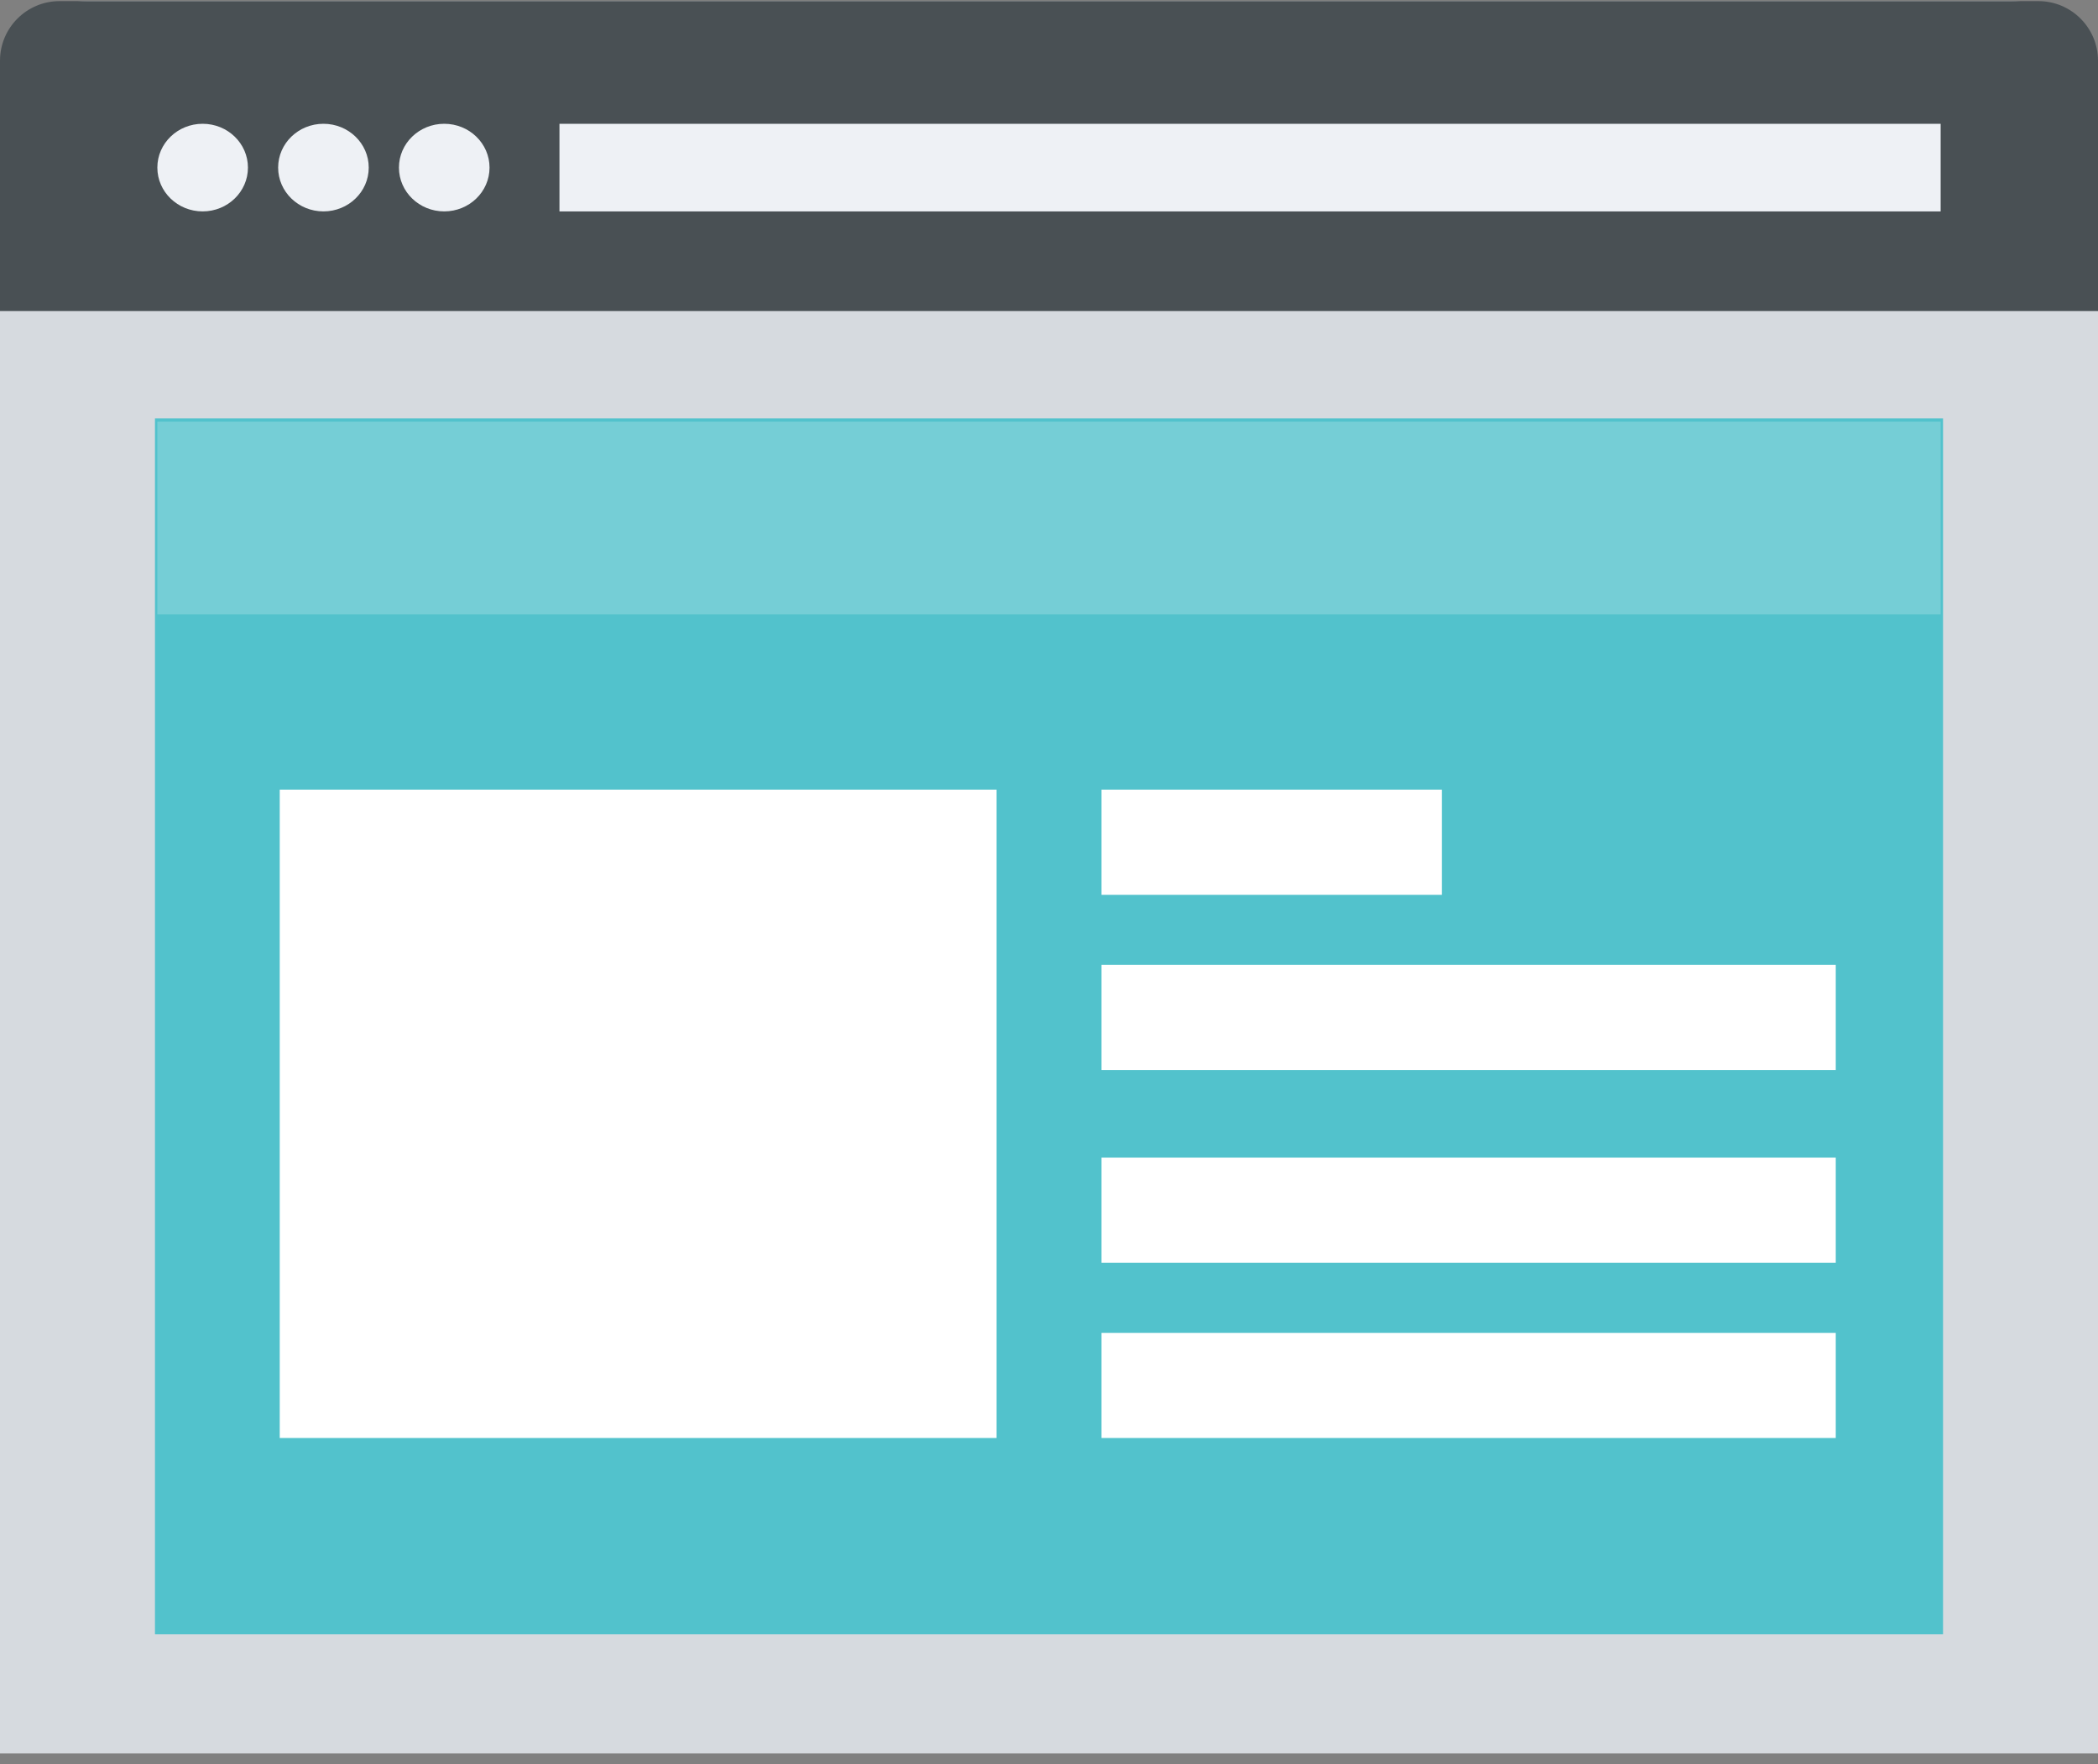 <?xml version="1.0" encoding="utf-8"?><!DOCTYPE svg PUBLIC "-//W3C//DTD SVG 1.1//EN" "http://www.w3.org/Graphics/SVG/1.1/DTD/svg11.dtd"><svg version="1.1" baseProfile="full" xmlns="http://www.w3.org/2000/svg" xmlns:xlink="http://www.w3.org/1999/xlink" xmlns:ev="http://www.w3.org/2001/xml-events"   height="148px"   width="176px" ><rect width="100%" height="100%" fill="#808080" stroke="none"/><path fill="rgb( 214, 218, 223 )" d="M7.333,0.094 C7.333,0.094 168.667,0.094 168.667,0.094 C172.717,0.094 176,3.384 176,7.444 C176,7.444 176,147.094 176,147.094 C176,147.094 0,147.094 0,147.094 C0,147.094 0,7.444 0,7.444 C0,3.384 3.283,0.094 7.333,0.094 Z "/><path fill="rgb( 82, 194, 204 )" d="M13,35.094 C13,35.094 163,35.094 163,35.094 C163,35.094 163,137.094 163,137.094 C163,137.094 13,137.094 13,137.094 C13,137.094 13,35.094 13,35.094 Z "/><path fill-opacity="0.2" fill="rgb( 255, 255, 255 )" d="M13.2,35.374 C13.2,35.374 162.8,35.374 162.8,35.374 C162.8,35.374 162.8,51.544 162.8,51.544 C162.8,51.544 13.2,51.544 13.2,51.544 C13.2,51.544 13.2,35.374 13.2,35.374 Z "/><path fill="rgb( 255, 255, 255 )" d="M92.4,66.244 C92.4,66.244 120.954,66.244 120.954,66.244 C120.954,66.244 120.954,75.064 120.954,75.064 C120.954,75.064 92.4,75.064 92.4,75.064 C92.4,75.064 92.4,66.244 92.4,66.244 Z "/><path fill="rgb( 255, 255, 255 )" d="M92.4,80.944 C92.4,80.944 154,80.944 154,80.944 C154,80.944 154,89.764 154,89.764 C154,89.764 92.4,89.764 92.4,89.764 C92.4,89.764 92.4,80.944 92.4,80.944 Z "/><path fill="rgb( 255, 255, 255 )" d="M92.4,97.114 C92.4,97.114 154,97.114 154,97.114 C154,97.114 154,105.934 154,105.934 C154,105.934 92.4,105.934 92.4,105.934 C92.4,105.934 92.4,97.114 92.4,97.114 Z "/><path fill="rgb( 255, 255, 255 )" d="M92.4,111.814 C92.4,111.814 154,111.814 154,111.814 C154,111.814 154,120.634 154,120.634 C154,120.634 92.4,120.634 92.4,120.634 C92.4,120.634 92.4,111.814 92.4,111.814 Z "/><path fill="rgb( 255, 255, 255 )" d="M23.467,66.244 C23.467,66.244 83.6,66.244 83.6,66.244 C83.6,66.244 83.6,120.634 83.6,120.634 C83.6,120.634 23.467,120.634 23.467,120.634 C23.467,120.634 23.467,66.244 23.467,66.244 Z "/><path fill="rgb( 73, 80, 84 )" d="M5,0.094 C5,0.094 171,0.094 171,0.094 C173.761,0.094 176,2.332 176,5.094 C176,5.094 176,26.094 176,26.094 C176,26.094 0,26.094 0,26.094 C0,26.094 0,5.094 0,5.094 C0,2.332 2.239,0.094 5,0.094 Z "/><path fill="rgb( 238, 241, 245 )" d="M17,10.384 C19.099,10.384 20.8,12.029 20.8,14.059 C20.8,16.088 19.099,17.734 17,17.734 C14.901,17.734 13.2,16.088 13.2,14.059 C13.2,12.029 14.901,10.384 17,10.384 Z "/><path fill="rgb( 238, 241, 245 )" d="M27.133,10.384 C29.232,10.384 30.933,12.029 30.933,14.059 C30.933,16.088 29.232,17.734 27.133,17.734 C25.035,17.734 23.333,16.088 23.333,14.059 C23.333,12.029 25.035,10.384 27.133,10.384 Z "/><path fill="rgb( 238, 241, 245 )" d="M37.267,10.384 C39.365,10.384 41.067,12.029 41.067,14.059 C41.067,16.088 39.365,17.734 37.267,17.734 C35.168,17.734 33.467,16.088 33.467,14.059 C33.467,12.029 35.168,10.384 37.267,10.384 Z "/><path fill="rgb( 238, 241, 245 )" d="M46.933,10.384 C46.933,10.384 162.8,10.384 162.8,10.384 C162.8,10.384 162.8,17.734 162.8,17.734 C162.8,17.734 46.933,17.734 46.933,17.734 C46.933,17.734 46.933,10.384 46.933,10.384 Z "/></svg>